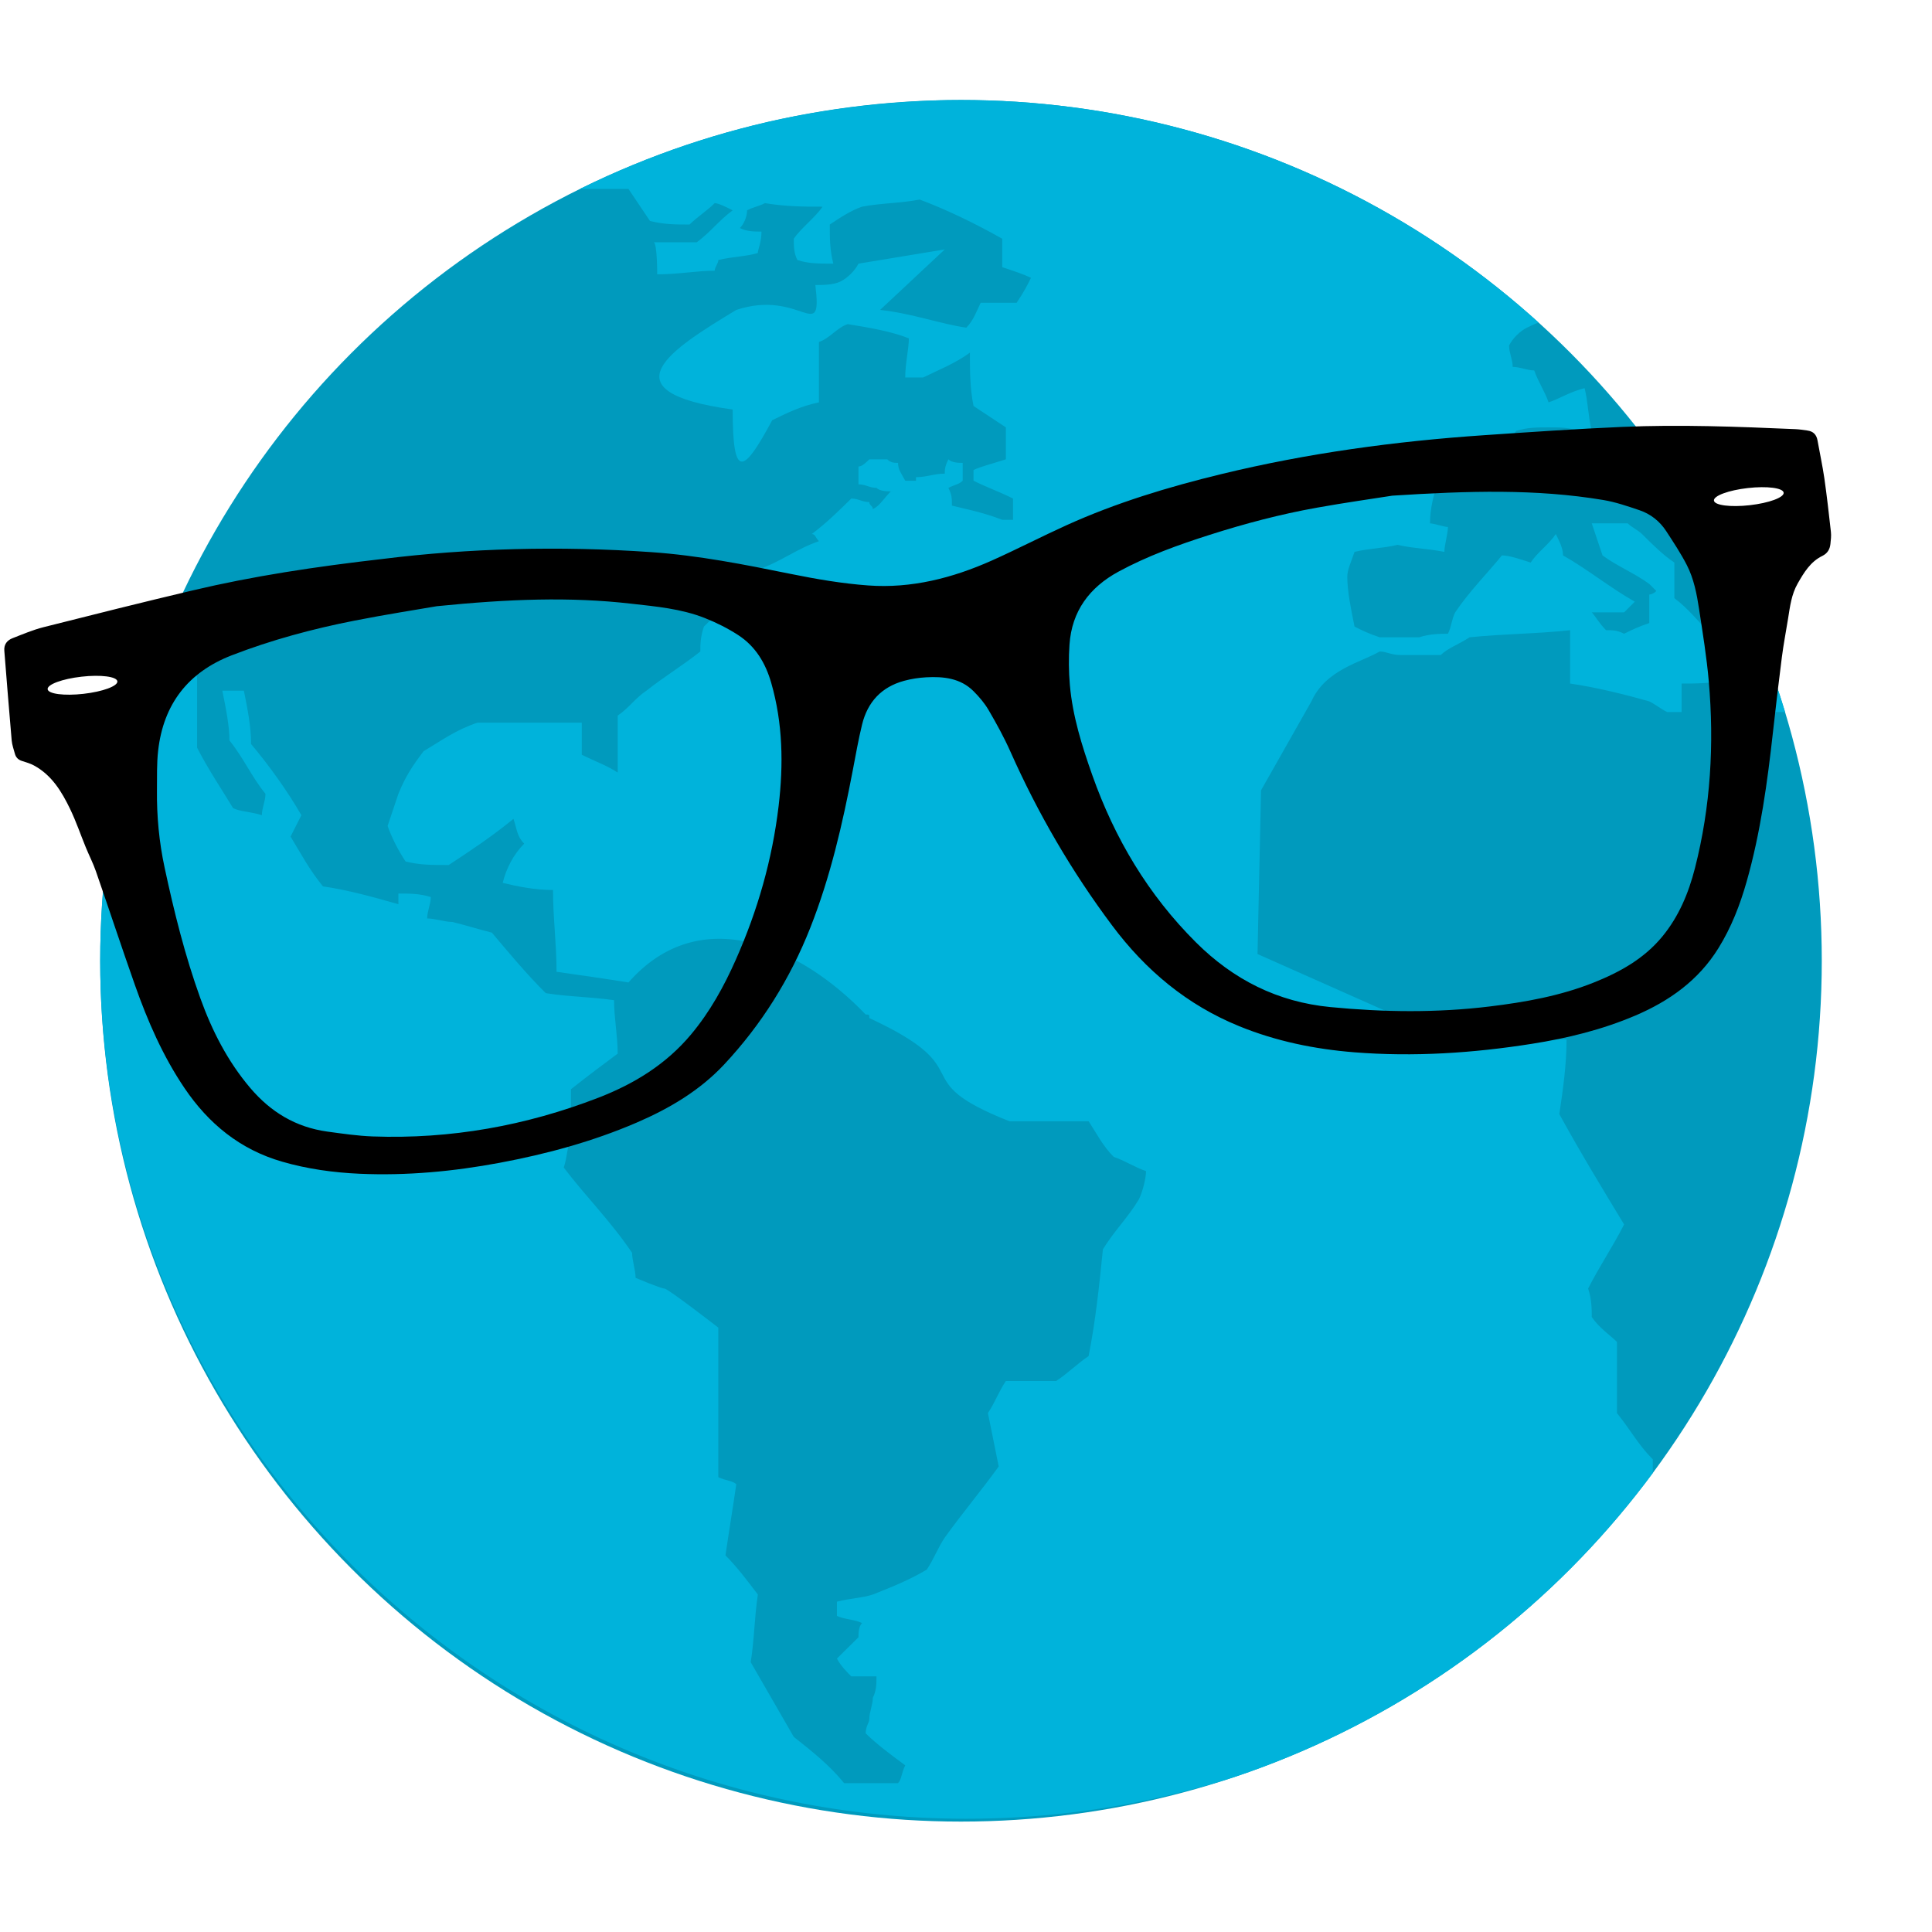 <?xml version="1.0" encoding="UTF-8" standalone="no"?>
<!DOCTYPE svg PUBLIC "-//W3C//DTD SVG 1.1//EN" "http://www.w3.org/Graphics/SVG/1.1/DTD/svg11.dtd">
<svg width="100%" height="100%" viewBox="0 0 101 101" version="1.1" xmlns="http://www.w3.org/2000/svg" xmlns:xlink="http://www.w3.org/1999/xlink" xml:space="preserve" xmlns:serif="http://www.serif.com/" style="fill-rule:evenodd;clip-rule:evenodd;stroke-linejoin:round;stroke-miterlimit:2;">
    <g transform="matrix(1,0,0,1,-807,-122)">
        <g transform="matrix(1,0,0,1,361.238,122.228)">
            <rect id="witterworld" x="446" y="0" width="100" height="100" style="fill:none;"/>
            <g id="witterworld1" serif:id="witterworld">
                <g>
                    <g transform="matrix(0.9,0,0,0.9,49.6,5)">
                        <circle cx="496" cy="50" r="50" style="fill:rgb(0,154,189);"/>
                        <clipPath id="_clip1">
                            <circle cx="496" cy="50" r="50"/>
                        </clipPath>
                        <g clip-path="url(#_clip1)">
                            <g transform="matrix(0.208,0,0,0.208,442.121,-3.333)">
                                <path d="M485.367,165.075C483.343,163.077 481.345,161.105 480.333,159.107C479.348,157.109 479.348,154.126 479.348,151.168C479.348,150.155 478.336,149.17 478.336,148.184C475.325,149.17 474.339,150.156 471.329,151.168C470.291,156.124 469.305,160.12 468.319,165.076C465.283,162.093 462.272,158.122 458.251,155.138L458.251,145.2C455.241,143.202 452.231,140.243 449.22,137.234C448.235,136.247 446.211,135.262 445.224,134.249L435.183,134.249C436.168,137.234 437.181,140.243 438.193,143.202C442.215,146.186 447.197,148.184 451.246,151.168C452.232,152.154 452.232,152.154 453.217,153.141C452.233,154.126 451.246,154.126 451.246,154.126L451.246,162.092C448.235,163.077 446.212,164.09 444.214,165.075C442.216,164.09 441.204,164.09 439.18,164.09C437.182,162.092 436.169,160.12 435.184,159.107L444.214,159.107C445.225,158.122 446.212,157.109 447.197,156.124C440.192,152.154 434.171,147.172 427.165,143.202C427.165,141.23 426.127,139.232 425.142,137.234C423.118,140.243 420.108,142.216 418.11,145.2C415.099,144.213 412.089,143.202 410.092,143.202C406.044,148.184 401.061,153.141 397.039,159.108C396.026,161.106 396.026,163.078 395.016,165.076C393.017,165.076 390.007,165.076 386.997,166.063L375.942,166.063C372.931,165.076 370.934,164.09 368.936,163.078C367.924,158.122 366.912,153.141 366.912,149.17C366.912,147.172 367.925,145.2 368.936,142.215C372.931,141.229 376.954,141.229 380.975,140.242C384.971,141.229 388.995,141.229 394.028,142.215C394.028,140.242 395.015,137.233 395.015,135.261C394.028,135.261 391.019,134.248 390.006,134.248C390.006,130.279 391.019,126.309 392.003,123.35C396.025,122.339 400.022,122.339 405.056,121.352C408.067,117.356 411.076,112.4 414.087,108.43C417.096,107.445 420.107,107.445 423.116,107.445C426.125,107.445 429.137,107.445 431.16,108.43L435.182,108.43C434.169,104.46 434.169,100.464 433.184,96.493C429.136,97.48 426.125,99.478 423.116,100.463C422.131,97.48 420.106,94.522 419.12,91.537C417.096,91.537 415.098,90.552 413.099,90.552C413.099,88.554 412.087,86.582 412.087,84.583C413.099,82.585 415.097,80.587 417.095,79.601C419.119,78.615 421.118,77.63 423.116,77.63C379.99,38.861 322.747,16 260.521,16C221.377,16 184.232,24.952 152.121,40.859L166.172,40.859C168.17,43.817 170.181,46.827 172.192,49.811C176.2,50.798 179.211,50.798 183.233,50.798C185.244,48.8 188.255,46.827 190.253,44.83C191.265,44.83 193.262,45.815 195.274,46.828C191.264,49.812 189.266,52.771 185.244,55.754L173.191,55.754C174.203,55.754 174.203,64.706 174.203,64.706C180.224,64.706 185.245,63.694 190.253,63.694C190.253,62.708 191.265,61.722 191.265,60.71C195.275,59.724 199.297,59.724 202.306,58.739C202.306,57.753 203.319,55.754 203.319,52.771C201.295,52.771 199.297,52.771 197.286,51.785C198.284,50.799 199.297,48.801 199.297,46.828C201.295,45.816 202.306,45.816 204.304,44.83C210.338,45.815 215.346,45.815 220.367,45.815C218.369,48.8 214.36,51.784 212.336,54.768C212.336,56.739 212.336,58.738 213.347,60.709C216.358,61.722 219.367,61.722 223.376,61.722C222.391,57.752 222.391,54.768 222.391,50.798C225.401,48.8 228.398,46.827 231.409,45.815C236.442,44.83 242.449,44.83 247.484,43.817C255.514,46.827 263.534,50.798 270.552,54.768L270.552,62.707C273.563,63.693 276.584,64.705 278.582,65.692C277.597,67.69 276.584,69.662 274.573,72.646L264.532,72.646C263.533,74.644 262.534,77.629 260.522,79.6C253.49,78.614 245.459,75.631 236.441,74.644L254.502,57.752L230.408,61.722C229.41,63.694 227.399,65.692 225.401,66.703C223.376,67.69 220.367,67.69 218.369,67.69C220.367,84.582 214.36,68.675 196.286,74.644C178.226,85.568 159.141,97.479 195.275,102.461C195.275,122.338 198.284,120.366 206.316,105.446C210.339,103.474 214.36,101.476 219.368,100.463L219.368,83.596C222.391,82.585 224.389,79.6 227.4,78.614C233.433,79.6 239.44,80.587 244.474,82.585C244.474,85.568 243.462,89.539 243.462,93.509L248.47,93.509C252.492,91.536 257.512,89.539 261.522,86.581C261.522,91.537 261.522,96.493 262.535,101.476C265.545,103.474 268.554,105.446 271.565,107.444L271.565,116.37C268.553,117.356 264.533,118.368 262.535,119.354L262.535,122.339C266.556,124.337 269.566,125.322 273.563,127.32L273.563,133.263L270.552,133.263C265.544,131.29 260.523,130.279 256.501,129.293C256.501,127.32 256.501,126.309 255.514,124.337C257.512,123.35 258.525,123.35 259.51,122.339L259.51,117.356C258.525,117.356 256.501,117.356 255.514,116.37C254.503,118.368 254.503,119.354 254.503,120.367C251.479,120.367 249.481,121.352 246.472,121.352L246.472,122.339L243.462,122.339C242.449,120.367 241.451,119.354 241.451,117.356C240.451,117.356 239.44,117.356 238.44,116.37L233.432,116.37C232.42,117.356 231.409,118.368 230.409,118.368L230.409,123.35C232.42,123.35 233.432,124.337 235.431,124.337C236.442,125.322 238.44,125.322 240.451,125.322L239.44,125.322C237.429,127.32 236.442,129.293 234.419,130.279C234.419,129.293 233.433,129.293 233.433,128.307C231.41,128.307 230.41,127.32 228.399,127.32C225.402,130.279 221.379,134.248 217.357,137.233C218.37,137.233 218.37,138.244 219.368,139.231C213.348,141.229 208.326,145.199 202.306,147.171C197.286,153.14 192.278,158.121 187.243,163.077C186.244,166.062 186.244,168.06 186.244,170.032C181.235,174.002 176.201,177.012 171.181,180.982C168.171,182.954 166.173,185.938 163.163,187.936L163.163,203.843C160.139,201.845 157.129,200.859 153.133,198.86L153.133,189.908L124.006,189.908C117.986,191.906 113.977,194.89 108.968,197.874C105.946,201.844 103.934,204.828 101.923,209.785C100.912,212.794 99.925,215.752 98.914,218.737C99.926,221.72 101.923,225.691 103.935,228.675C107.958,229.66 110.967,229.66 115.976,229.66C122.009,225.69 128.029,221.719 134.061,216.764C135.048,219.722 135.048,221.72 137.059,223.692C134.061,226.676 132.038,230.646 131.052,234.642C135.048,235.628 140.068,236.64 145.103,236.64C145.103,244.581 146.09,251.536 146.09,259.476C153.134,260.489 160.14,261.473 166.173,262.46C186.245,239.599 214.36,252.521 232.42,271.412C233.432,271.412 233.432,271.412 233.432,272.396C265.544,287.318 242.449,289.29 272.575,301.226L294.671,301.226C296.643,304.185 298.667,308.181 301.678,311.165C304.687,312.15 307.698,314.147 310.707,315.135C310.707,317.107 309.722,321.077 308.683,323.075C305.7,328.056 301.678,332.027 298.667,336.982C297.655,346.947 296.643,356.86 294.671,366.797C291.661,368.795 288.65,371.779 285.614,373.752L271.564,373.752C269.565,376.735 268.552,379.721 266.555,382.703C267.541,387.685 268.552,392.642 269.565,397.624C264.532,404.579 259.509,410.52 254.502,417.476C252.491,420.486 251.478,423.444 249.48,426.428C244.473,429.411 239.438,431.384 234.417,433.381C231.408,434.368 228.397,434.368 224.388,435.38L224.388,439.35C226.386,440.337 229.409,440.337 231.408,441.349C230.408,442.335 230.408,444.306 230.408,445.319C228.397,447.292 226.386,449.29 224.388,451.261C225.4,453.259 227.398,455.257 228.397,456.243L235.43,456.243C235.43,458.24 235.43,460.213 234.417,462.211C234.417,464.184 233.431,466.181 233.431,468.153C233.431,469.165 232.419,470.151 232.419,472.149C235.43,475.132 239.439,478.117 243.461,481.075C242.448,483.073 242.448,485.046 241.45,486.056L226.386,486.056C222.39,481.075 217.356,477.105 212.336,473.135C208.326,466.18 204.304,459.227 200.308,452.272C201.295,446.303 201.295,440.336 202.306,433.38C199.297,429.41 196.286,425.441 193.263,422.456C194.276,415.503 195.275,409.534 196.286,402.58C195.275,401.593 193.263,401.593 191.265,400.608L191.265,358.856C191.265,358.856 177.214,347.932 176.201,347.932C175.203,347.932 168.171,344.947 168.171,344.947C168.171,342.95 167.186,339.966 167.186,337.968C161.153,329.04 154.12,322.087 148.101,314.146C149.1,311.164 149.1,308.179 150.112,305.194L150.112,292.273C155.132,288.302 159.142,285.318 163.164,282.334C163.164,277.378 162.151,272.395 162.151,267.414C155.131,266.428 149.099,266.428 143.079,265.441C138.058,260.486 133.05,254.517 128.029,248.548C124.007,247.535 120.996,246.55 116.987,245.564C114.976,245.564 111.98,244.578 109.956,244.578C109.956,242.58 110.967,240.608 110.967,238.61C107.958,237.624 104.947,237.624 101.924,237.624L101.924,240.608C94.906,238.61 87.874,236.637 80.854,235.626C76.832,230.643 74.834,226.674 71.811,221.717C72.823,219.719 73.823,217.747 74.834,215.749C70.812,208.795 65.791,201.841 60.783,195.873C60.783,190.917 59.771,185.935 58.773,180.978L52.752,180.978C53.765,185.934 54.75,190.916 54.75,194.886C58.773,199.868 60.784,204.824 64.806,209.782C64.806,211.78 63.794,213.778 63.794,215.749C60.784,214.764 57.761,214.764 55.763,213.778C52.752,208.796 48.73,202.827 45.708,196.884L45.708,177.008C41.711,176.022 38.701,173.998 34.68,173.012L34.68,168.056C24.638,194.887 18.617,224.702 18.617,255.502C18.614,388.677 127.016,496 260.521,496C338.834,496 408.066,459.231 452.231,403.571L452.231,395.63C448.234,391.659 446.21,387.69 442.214,382.707L442.214,362.831C440.191,360.859 437.18,358.861 435.182,355.877C435.182,353.879 435.182,350.92 434.169,347.938C437.18,341.969 441.202,336.001 444.212,330.032C438.191,320.094 432.146,310.182 426.125,299.231C427.163,292.278 428.149,285.323 428.149,278.369C423.115,278.369 418.107,277.383 412.086,277.383C411.073,275.385 408.065,272.4 407.077,271.415L396.023,271.415C395.012,271.415 394.025,272.399 393.013,273.412C393.013,274.397 391.016,275.385 391.016,276.37L341.843,254.522L342.827,208.8L356.892,183.967C360.888,175.015 370.93,173.017 375.938,170.033C377.962,170.033 378.948,171.019 381.959,171.019L393.013,171.019C395.012,169.046 398.048,168.061 401.057,166.063C411.073,165.076 420.104,165.076 429.134,164.09L429.134,178.985C436.165,179.996 444.21,181.969 451.242,183.966C453.213,184.953 454.252,185.939 456.25,186.951L460.272,186.951L460.272,178.984C464.267,178.984 468.316,178.984 473.297,177.997C476.308,180.982 481.341,183.965 485.363,186.951L493.382,186.951C491.361,179.996 488.377,172.031 485.367,165.075Z" style="fill:rgb(0,179,219);"/>
                            </g>
                        </g>
                    </g>
                    <g transform="matrix(0.106,-0.012,0.012,0.106,441.979,-0.33)">
                        <path d="M895.876,319.58C895.69,316.734 894.322,314.944 891.569,314.235C889.628,313.737 887.703,313.188 885.744,312.884C857.782,308.492 829.785,304.203 801.536,302.245C778.975,300.676 756.384,299.68 733.773,298.665C690.257,296.716 646.829,297.669 603.55,303.141C577.108,306.485 550.934,311.271 525.504,319.486C512.654,323.64 500.025,328.486 487.157,332.572C467.079,338.929 446.474,341.792 425.637,337.884C413.109,335.529 400.748,331.947 388.599,328.014C366.615,320.905 344.646,313.897 321.841,309.702C277.499,301.514 232.82,297.755 191.163,298.203C157.206,298.253 126.702,299.411 96.333,303.057C71.427,306.045 46.555,309.371 21.682,312.748C16.397,313.475 11.23,315.028 6.055,316.395C3.286,317.121 1.454,318.96 1.361,322.042C0.88,336.732 0.373,351.415 0.002,366.123C-0.048,368.335 0.492,370.563 0.83,372.775C1.108,374.64 2.13,375.932 3.92,376.717C5.819,377.545 7.77,378.38 9.459,379.545C17.624,385.235 21.558,393.848 24.69,402.788C26.919,409.18 28.363,415.832 30.211,422.35C31.359,426.412 32.879,430.379 33.799,434.482C38.113,453.662 42.124,472.926 46.539,492.075C50.752,510.346 56.24,528.212 64.978,544.929C74.738,563.604 88.652,577.907 108.399,586.129C120.354,591.11 132.79,594.285 145.539,596.312C168.385,599.925 191.367,600.365 214.415,598.693C237.751,597.005 260.791,593.475 283.241,586.687C299.907,581.638 315.662,574.614 329.035,563.233C349.45,545.824 365.888,525.156 378.51,501.449C391.124,477.775 399.971,452.602 407.908,427.081C410.196,419.753 412.348,412.382 415,405.188C418.917,394.592 426.508,388.042 437.812,386.302C441.409,385.744 445.139,385.593 448.788,385.804C457.268,386.302 465.424,388.092 471.08,395.175C473.546,398.257 475.825,401.668 477.412,405.273C480.503,412.29 483.441,419.416 485.737,426.711C495.7,458.257 508.922,488.314 525.637,516.866C539.499,540.592 557.786,559.757 582.034,572.977C599.173,582.331 617.511,588.292 636.608,592.007C665.331,597.579 694.339,598.945 723.502,597.663C741.131,596.902 758.557,594.656 775.51,589.592C792.904,584.374 808.2,575.898 819.632,561.376C827.028,552.005 832.516,541.552 837.026,530.56C846.533,507.393 852.644,483.23 858.167,458.88C860.869,446.972 863.655,435.076 866.56,423.205C868.081,416.999 869.989,410.903 871.709,404.758C873.313,399 874.682,393.157 878.328,388.176C881.992,383.169 885.741,378.264 891.853,376.094C894.521,375.14 895.873,373.283 896.447,370.75C896.885,368.791 897.358,366.799 897.358,364.831C897.375,356.042 897.375,347.253 897.122,338.48C896.923,332.167 896.265,325.886 895.876,319.58M37.541,347.399C28.035,347.399 20.335,345.508 20.335,343.178C20.335,340.829 28.035,338.94 37.541,338.94C47.031,338.94 54.723,340.831 54.723,343.178C54.723,345.507 47.031,347.399 37.541,347.399M369.841,440.337C363.814,465.99 353.876,490.035 340.57,512.746C333.308,525.157 325.069,536.774 314.617,546.737C300.821,559.908 284.214,567.675 265.986,572.455C229.082,582.112 191.757,584.527 154.001,578.871C146.605,577.757 139.31,575.814 132.032,573.975C117.046,570.125 105.674,561.396 97.028,548.529C87.463,534.277 81.594,518.626 77.66,502.093C72.527,480.513 69.639,458.578 67.461,436.53C66.186,423.739 66.431,411 68.01,398.276C68.803,391.878 69.319,385.377 70.771,379.111C75.904,356.822 89.683,342.621 111.836,336.812C132.082,331.51 152.708,328.386 173.528,326.698C188.97,325.431 204.454,324.79 214.45,324.207C249.986,324.655 279.823,326.917 309.179,333.688C321.168,336.432 333.309,338.906 344.277,344.749C349.672,347.619 354.907,351.03 359.618,354.914C367.393,361.322 371.362,370.06 373.025,379.938C376.479,400.318 374.51,420.404 369.841,440.337M829.651,430.822C828.875,461.803 823.656,492.047 812.613,521.122C808.156,532.893 802.092,543.768 792.974,552.599C782.81,562.46 770.162,567.678 756.721,571.325C739.834,575.901 722.562,577 705.168,577.151C678.911,577.387 653.042,574.112 627.394,568.657C601.982,563.256 581.717,549.948 565.592,529.803C544.924,503.968 531.687,474.655 524.274,442.568C520.845,427.742 517.959,412.824 518.33,397.517C518.499,390.932 519.175,384.279 520.374,377.786C523.328,361.61 533.258,351.047 548.218,344.97C563.246,338.891 578.967,335.177 594.822,332.035C612.468,328.531 630.264,325.914 648.215,324.758C662.232,323.846 676.279,323.466 685.785,323.052C723.389,324.893 756.264,327.661 788.23,336.78C794.107,338.451 799.729,341.128 805.285,343.737C810.554,346.203 814.605,350.238 817.223,355.465C820.112,361.249 823.081,367.031 825.363,373.052C828.031,380.111 828.622,387.675 828.909,395.163C829.363,407.047 829.954,418.952 829.651,430.822M859.319,347.399C849.83,347.399 842.13,345.508 842.13,343.178C842.13,340.829 849.83,338.94 859.319,338.94C868.807,338.94 876.507,340.831 876.507,343.178C876.508,345.507 868.808,347.399 859.319,347.399" style="fill-rule:nonzero;"/>
                    </g>
                </g>
            </g>
        </g>
    </g>
</svg>
